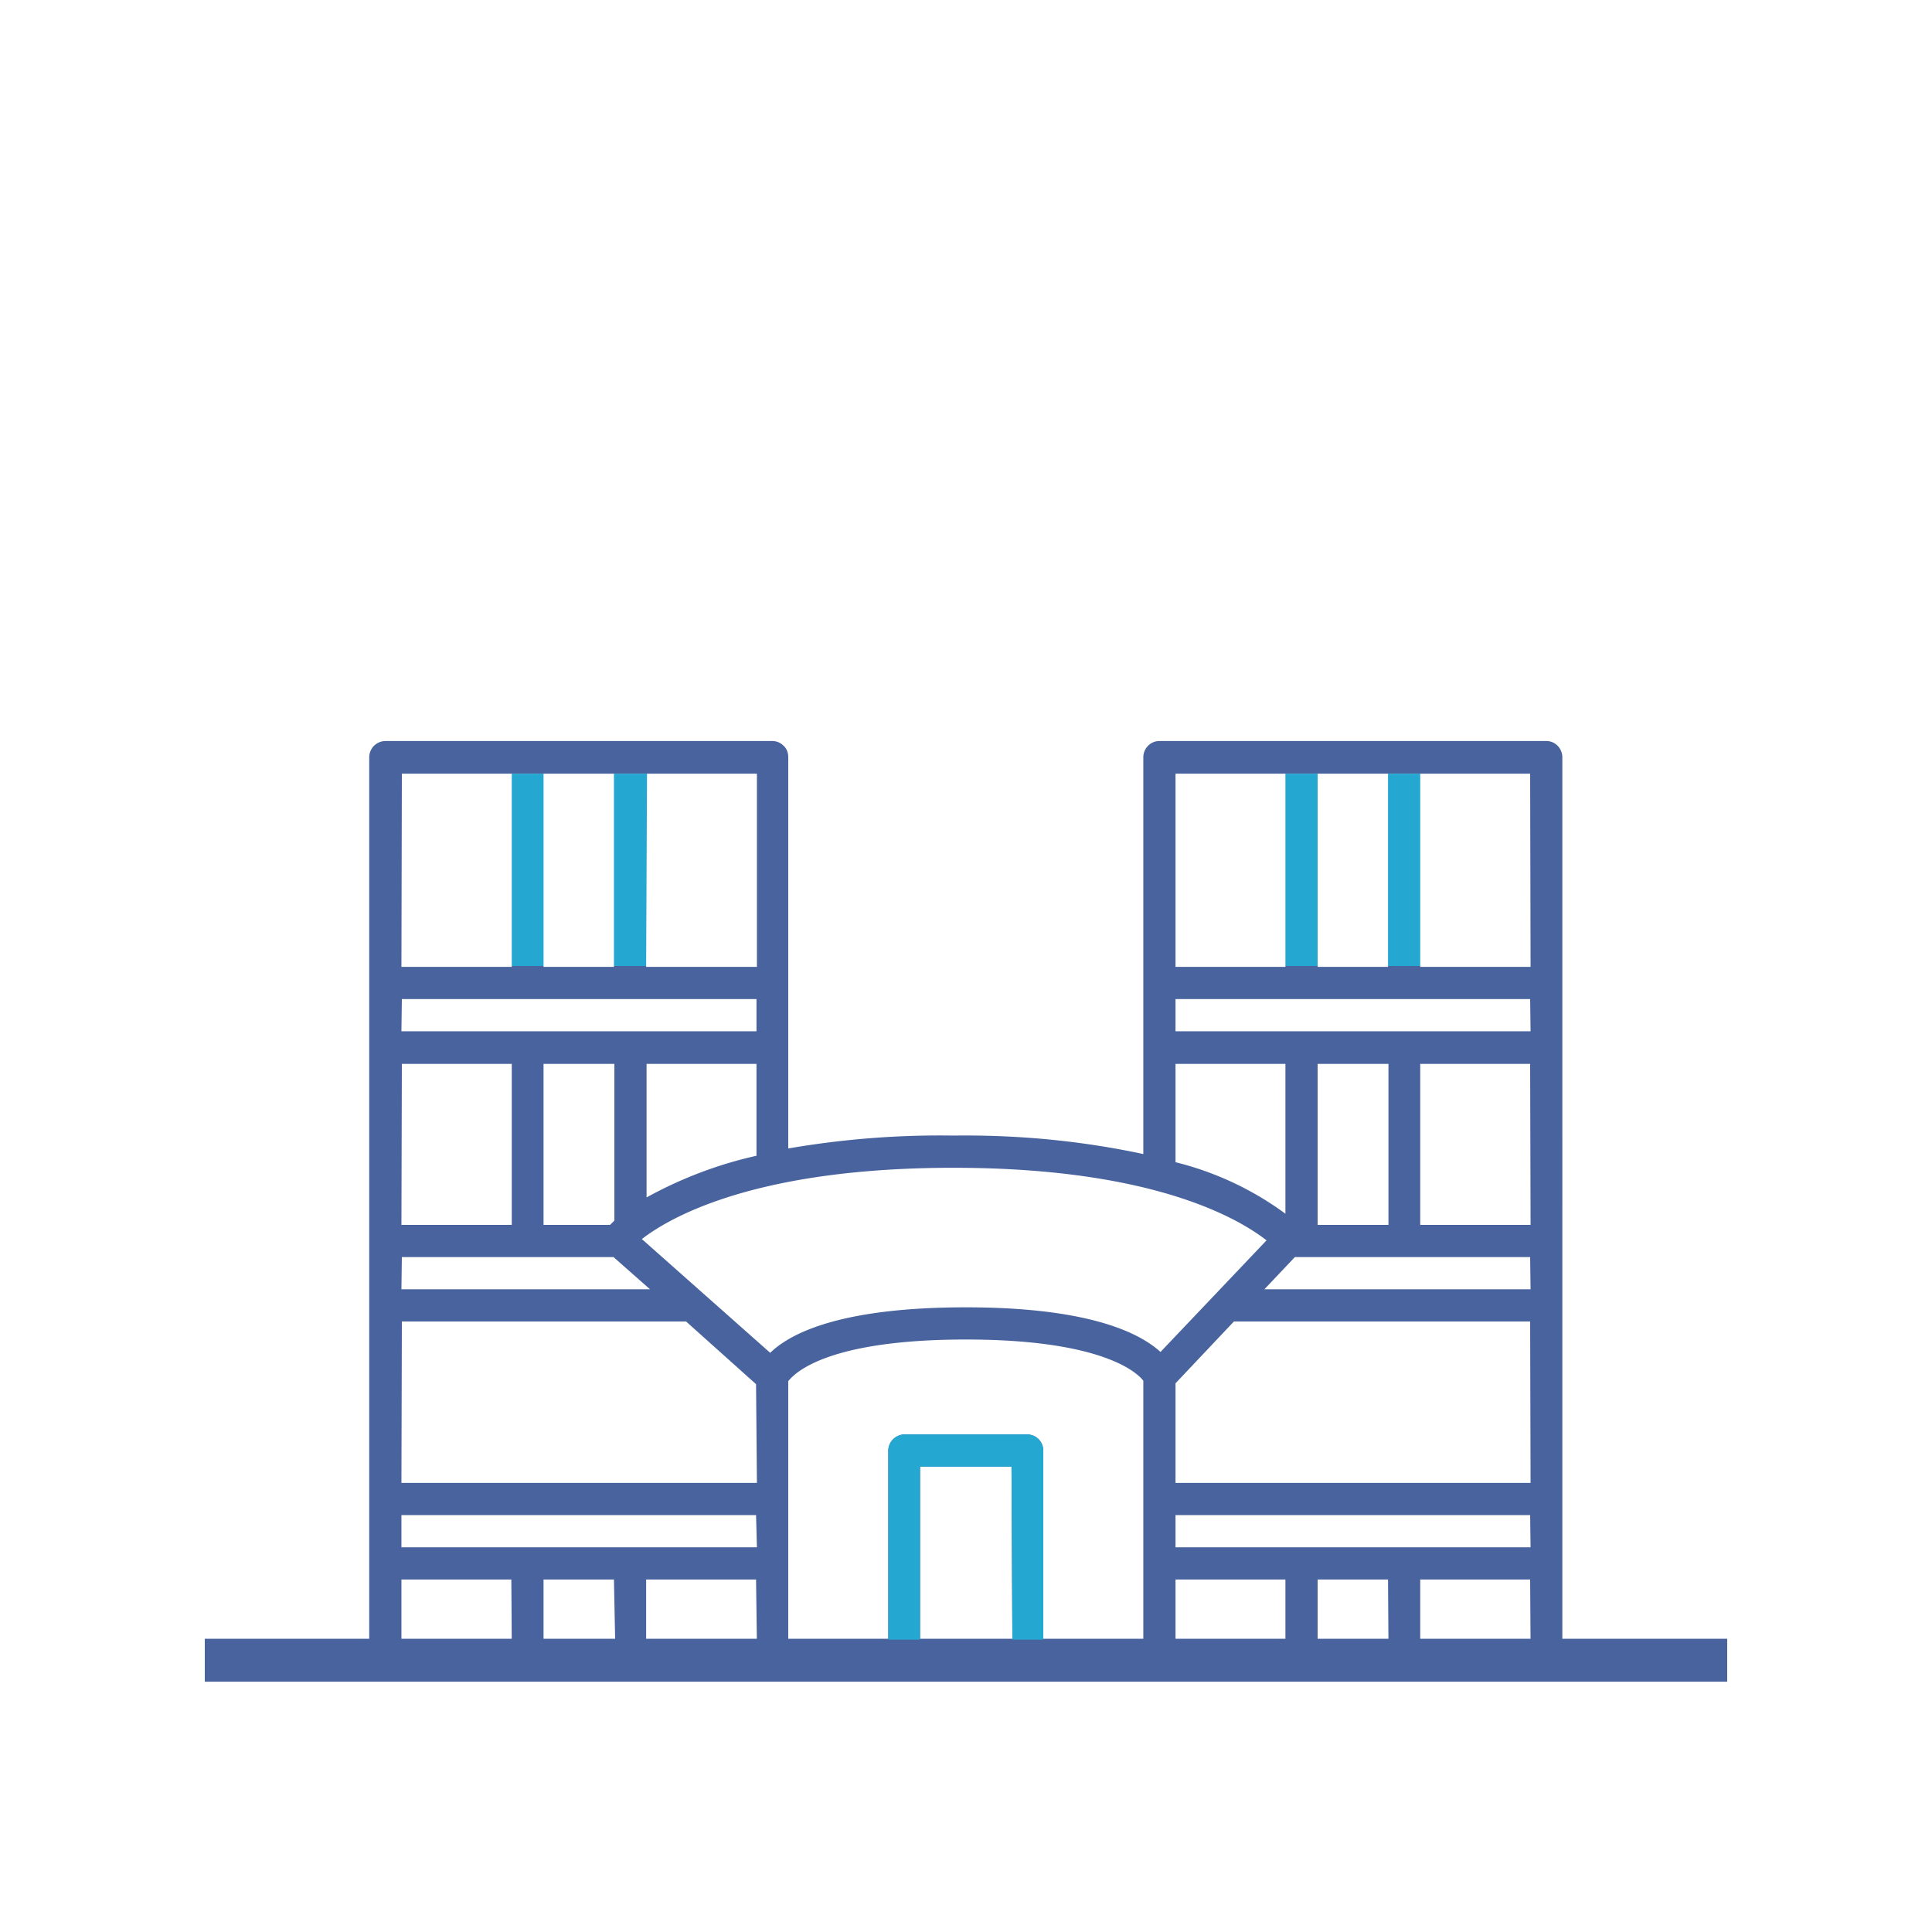<svg version="1.1" id="Layer_1" xmlns="http://www.w3.org/2000/svg" x="0" y="0" viewBox="0 0 45 45" style="enable-background:new 0 0 45 45" xml:space="preserve"><style>.st0{fill:#24a7d0}</style><path style="fill:none;stroke:#48639e;stroke-miterlimit:10" d="M4.77 38.67h35.46"/><path d="M36.28 17.37a.363.363 0 0 0-.26-.11H27c-.2 0-.37.17-.37.38v9.24c-1.45-.31-2.93-.45-4.42-.43-1.29-.02-2.57.08-3.85.3v-9.11c0-.1-.03-.2-.11-.27a.363.363 0 0 0-.26-.11H8.98a.38.38 0 0 0-.38.38v21.03c0 .1.04.2.11.27s.17.11.27.11h27.04c.1 0 .19-.04.26-.11s.11-.17.11-.27V17.64c0-.1-.04-.2-.11-.27zm-8.9 7.41h2.56v3.49c-.76-.56-1.63-.97-2.56-1.2v-2.29zM9.36 18.02h8.27v4.5h-2.58v-.02h-.75v.02h-1.64v-.02h-.74v.02H9.35l.01-4.5zm0 5.25h8.26v.75H9.35l.01-.75zm8.26 1.51v2.14c-.9.2-1.76.53-2.56.97v-3.11h2.56zm-3.31 0v3.65l-.1.1h-1.55v-3.75h1.65zm-4.95 0h2.56v3.75H9.35l.01-3.75zm0 4.5h4.93l.85.75H9.35l.01-.75zm-.01 9.02v-1.51h2.56l.01 1.51H9.35zm3.31 0v-1.51h1.64l.03 1.51h-1.67zm2.39 0v-1.51h2.56l.02 1.51h-2.58zm-5.7-2.26v-.75h8.26l.02.75H9.35zm0-1.5.01-3.76h6.62l1.63 1.46.02 2.3H9.35zm14.23 3.76h-2.15v-4.14h2.13l.02 4.03v.11zm3.05 0H24.3v-4.51c0-.1-.04-.2-.11-.27s-.17-.11-.27-.11h-2.86c-.21.01-.37.18-.37.38v4.51h-2.33v-6.13c.15-.19.91-.97 4.14-.97 3.23 0 4.01.8 4.13.96v6.14zm-4.13-7.85c-2.91 0-4.09.6-4.56 1.06l-2.99-2.65c.66-.51 2.65-1.66 7.26-1.66 4.68 0 6.66 1.2 7.29 1.69l-2.47 2.6c-.49-.45-1.68-1.04-4.53-1.04zm7.44 7.85h-2.56v-1.51h2.56v1.51zm.75 0v-1.51h1.64l.01 1.51h-1.65zm2.39 0v-1.51h2.56l.01 1.51h-2.57zm-5.7-2.26v-.75h8.26l.01.75h-8.27zm0-1.5v-2.32l1.36-1.44h6.9l.01 3.76h-8.27zm2.07-4.51.71-.75h5.48l.01.75h-6.2zm1.24-1.5v-3.75h1.65v3.75h-1.65zm2.39 0v-3.75h2.56l.01 3.75h-2.57zm-5.7-4.51v-.75h8.26l.01.75h-8.27zm5.7-1.5v-.02h-.75v.02h-1.64v-.02h-.75v.02h-2.56v-4.5h8.26l.01 4.5h-2.57z" style="fill:#48639e"/><path class="st0" d="M24.3 33.79v4.4h-.72l-.02-4.03h-2.13v4.03h-.74v-4.4c0-.2.16-.37.37-.38h2.86c.1 0 .2.04.27.11s.11.17.11.27zM29.94 18.02h.75v4.48h-.75zM32.33 18.02h.75v4.48h-.75zM11.92 18.02h.74v4.48h-.74zM15.07 18.02l-.02 4.48h-.75v-4.48z"/></svg>
